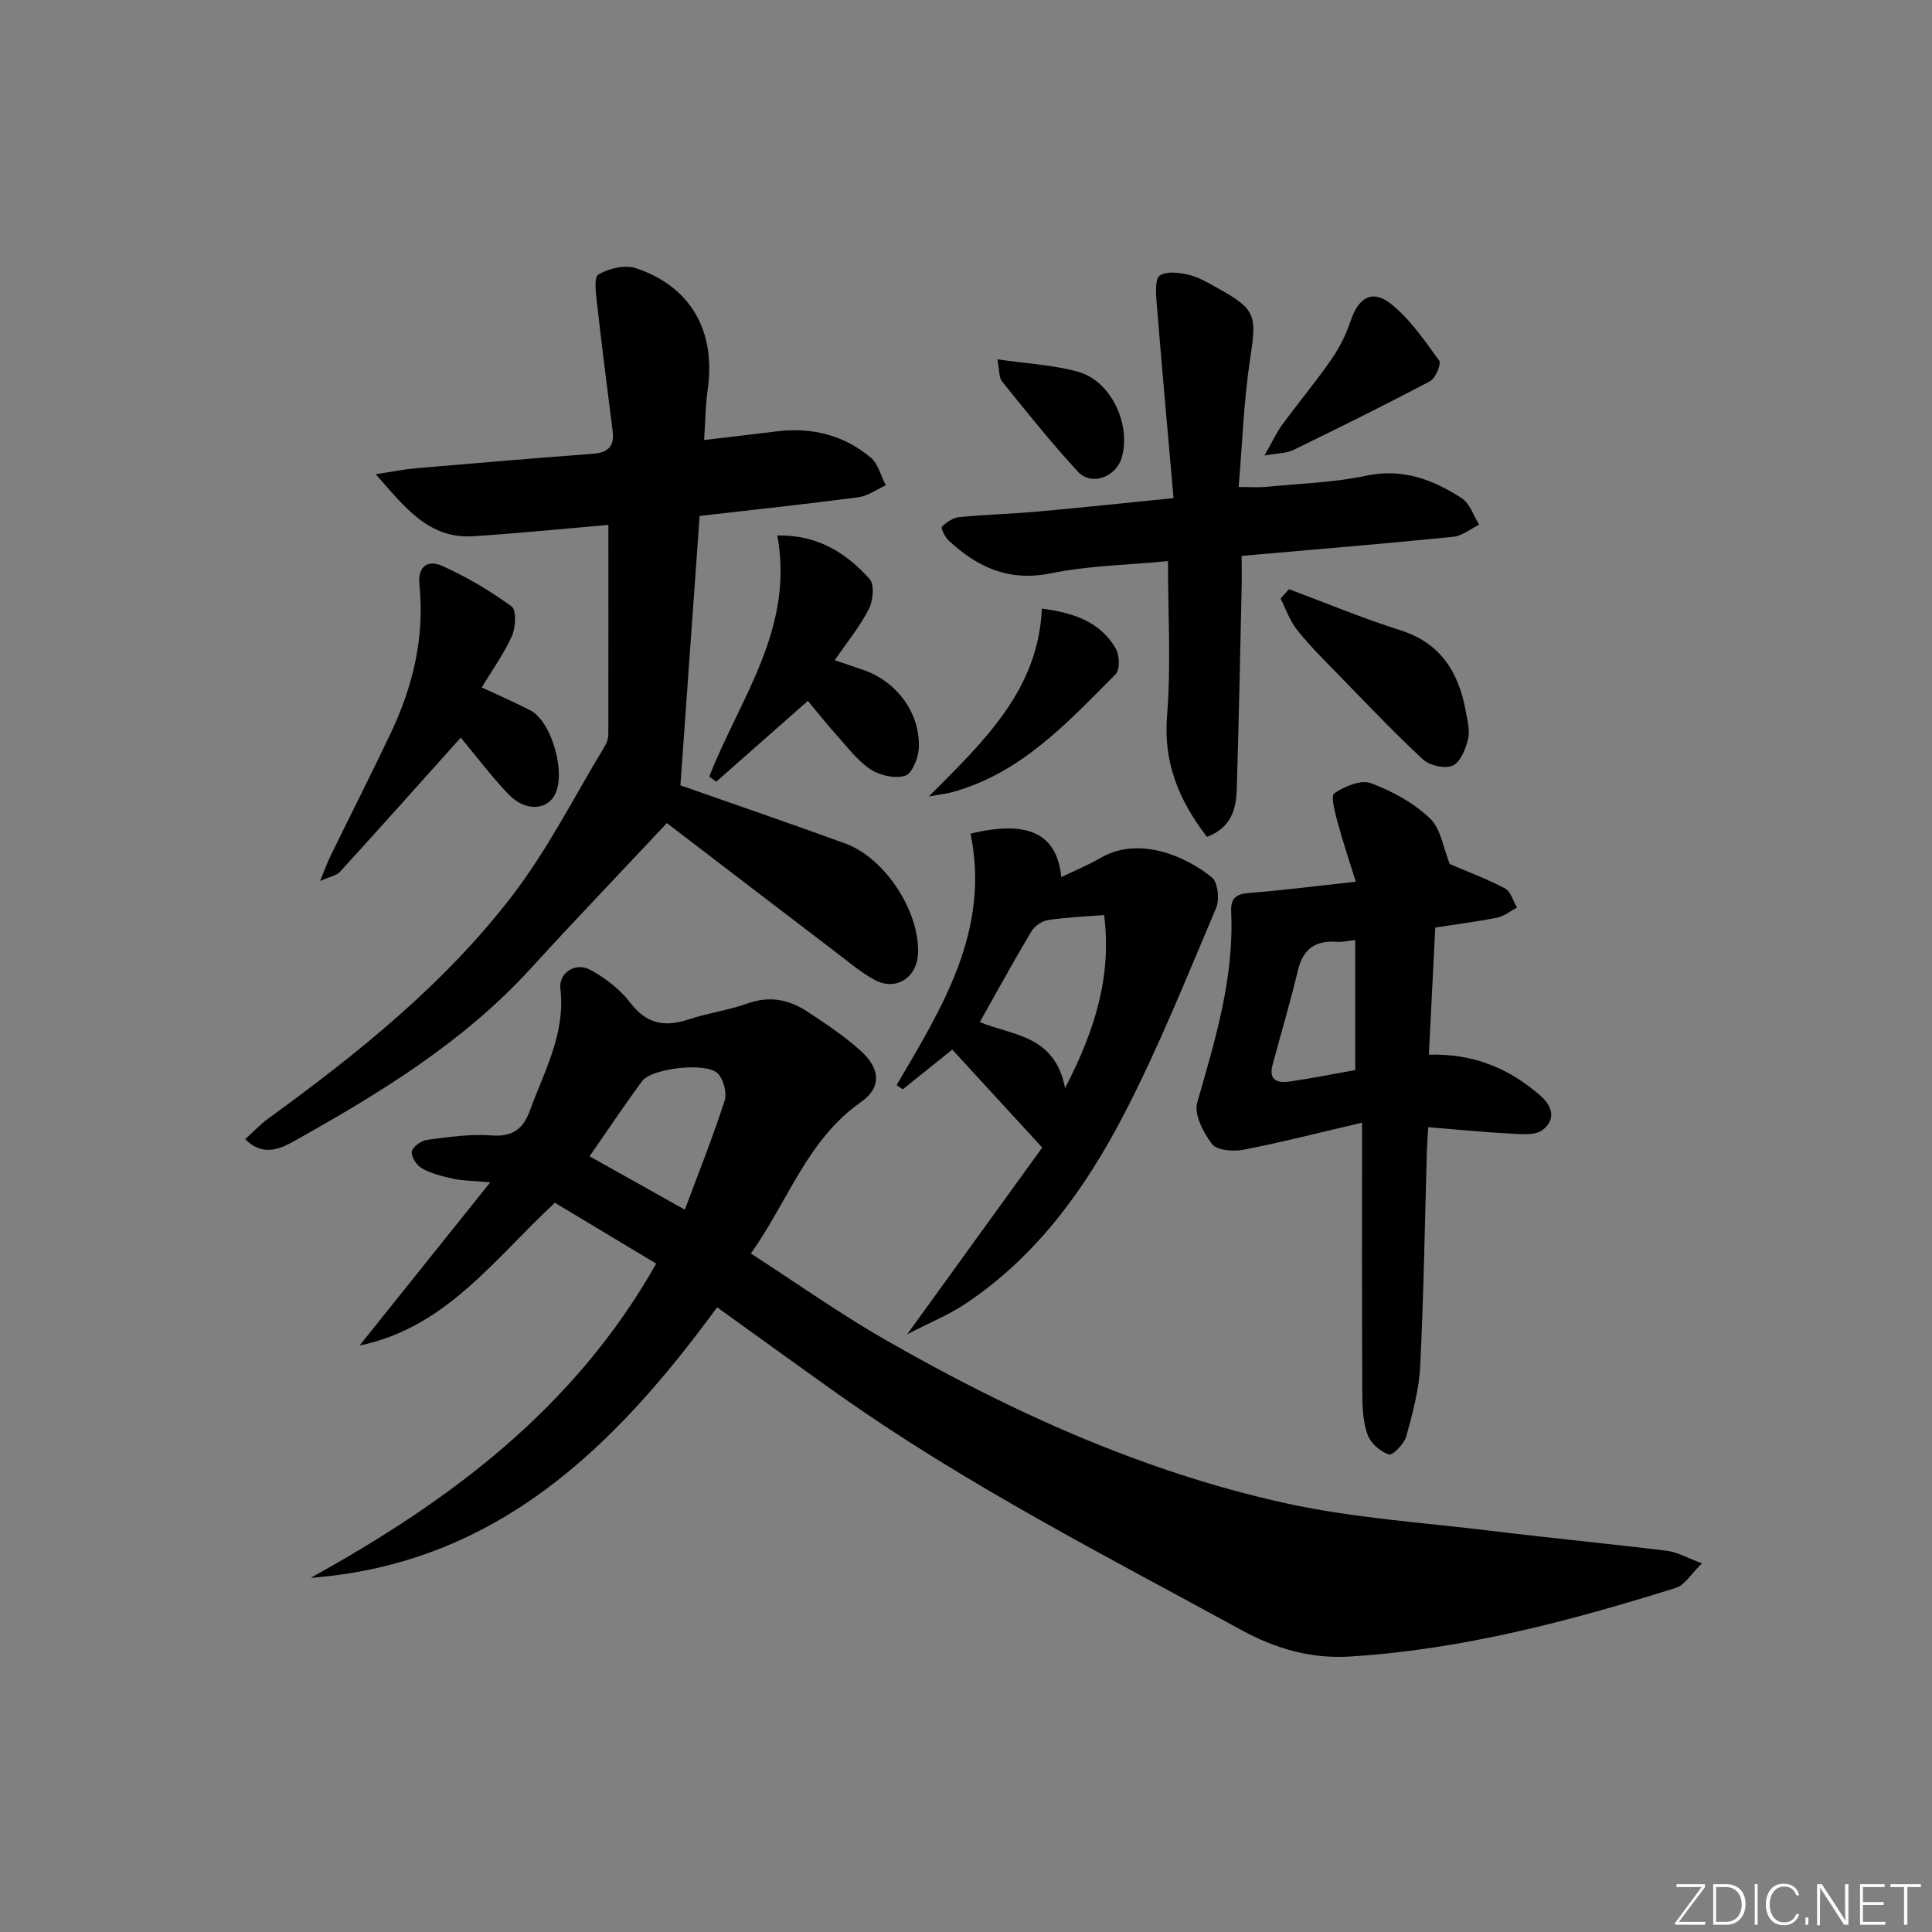 <svg enable-background="new 0 0 400 400" viewBox="0 0 400 400" xmlns="http://www.w3.org/2000/svg"><rect x="0" y="0" width="400" height="400" fill="#808080" stroke="none"/><path d="m346.9 398 5.4-7.3h-5.2v-.6h5.9v.6l-5.4 7.2h5.5l-.1.6h-6.2v-.5z" fill="#fafbfc"/><path d="m354.7 390.1h2.8c2.3 0 3.9 1.6 3.9 4.1s-1.6 4.3-3.9 4.3h-2.8zm.6 7.8h2c2.2 0 3.3-1.6 3.3-3.6 0-1.8-1-3.6-3.3-3.6h-2z" fill="#fafbfc"/><path d="m363.9 390.1v8.4h-.6v-8.4z" fill="#fafbfc"/><path d="m372.5 396.3c-.4 1.3-1.4 2.3-3.2 2.3-2.4 0-3.7-1.9-3.7-4.3 0-2.3 1.2-4.3 3.7-4.3 1.8 0 2.9 1 3.2 2.4h-.6c-.4-1.1-1.1-1.8-2.5-1.8-2.1 0-3 1.9-3 3.7s.9 3.7 3 3.7c1.4 0 2.1-.7 2.5-1.7z" fill="#fafbfc"/><path d="m373.8 398.5v-1.5h.6v1.5z" fill="#fafbfc"/><path d="m376.2 398.5v-8.4h1c1.3 2 4.4 6.7 4.9 7.6-.1-1.2-.1-2.4-.1-3.8v-3.8h.7v8.4h-.9c-1.2-1.9-4.4-6.8-5-7.7.1 1.1 0 2.3 0 3.9v3.9h-.6z" fill="#fafbfc"/><path d="m390 394.4h-4.3v3.5h4.7l-.1.6h-5.2v-8.4h5.1v.6h-4.5v3.1h4.3z" fill="#fafbfc"/><path d="m394.2 390.7h-2.8v-.6h6.3v.6h-2.8v7.8h-.7z" fill="#fafbfc"/><g fill="#010000"><path d="m135.86 261.62c-7.13-4.28-14.06-8.45-20.97-12.6-12.52 11.56-22.48 25.85-40.44 29.55 8.72-10.89 17.44-21.78 27.05-33.78-3.76-.34-5.73-.32-7.6-.73-2.23-.49-4.53-1.06-6.5-2.14-1.1-.6-2.31-2.41-2.15-3.48.15-.99 1.98-2.29 3.2-2.45 4.43-.58 8.94-1.25 13.35-.91 4.32.33 6.55-1.4 7.88-5.07 2.99-8.21 7.43-15.99 6.34-25.3-.38-3.29 3.11-5.58 6.18-3.92 3.11 1.67 6.16 4.03 8.29 6.81 3.41 4.47 7.21 5.1 12.18 3.43 3.92-1.31 8.11-1.84 11.99-3.24 4.52-1.64 8.57-.91 12.35 1.56 3.87 2.54 7.78 5.14 11.21 8.23 4.05 3.66 4.34 7.57.06 10.57-11.12 7.78-15.05 20.41-22.82 31.38 9.52 6.14 18.44 12.48 27.89 17.89 26.06 14.93 53.32 27.29 82.75 33.79 13.89 3.06 28.25 3.99 42.43 5.71 12.2 1.49 24.44 2.67 36.64 4.16 2.04.25 3.96 1.39 7.21 2.59-2.27 2.2-3.55 4.5-5.38 5.07-22.06 6.92-44.37 12.8-67.58 14.23-7.94.49-15.3-1.6-22.41-5.49-28.3-15.48-57.08-30.13-83.49-48.84-8.28-5.86-16.48-11.83-25.05-17.98-21.22 29-45.65 53.09-84.16 56.02 28.84-15.93 54.61-35.09 71.55-65.06zm5.93-11.17c2.87-7.71 5.81-15.04 8.23-22.55.52-1.61-.2-4.39-1.39-5.63-2.32-2.44-13.73-1.12-15.71 1.58-3.7 5.05-7.18 10.26-10.86 15.55 6.56 3.68 12.87 7.21 19.73 11.05z"/><path d="m125.96 108.67c-9.77.84-18.85 1.76-27.96 2.35-9.19.59-14.06-5.86-20.21-12.84 3.52-.53 5.85-1.02 8.19-1.22 12.26-1.06 24.51-2.09 36.78-3.01 3.17-.24 4.49-1.56 4.08-4.75-1.12-8.69-2.22-17.39-3.2-26.1-.24-2.15-.75-5.67.25-6.26 2.14-1.28 5.51-2.07 7.78-1.31 11.45 3.83 16.61 13.14 14.83 25.29-.45 3.1-.45 6.27-.72 10.28 5.22-.62 10.09-1.18 14.95-1.78 7.28-.91 13.95.71 19.56 5.43 1.55 1.3 2.1 3.79 3.11 5.73-1.89.85-3.71 2.21-5.68 2.47-10.69 1.41-21.41 2.55-32.87 3.87-1.32 18.53-2.66 37.36-3.98 55.78 11.72 4.12 22.97 7.96 34.14 12.04 8.26 3.02 15.42 14.09 15.06 22.77-.21 4.99-4.57 7.84-8.94 5.49-2.9-1.56-5.46-3.76-8.1-5.77-11.78-8.97-23.53-17.98-34.96-26.72-9.65 10.29-19.06 20.11-28.24 30.16-13.91 15.23-31.22 25.78-48.95 35.69-2.7 1.51-6.34 3.35-10.12-.4 1.68-1.51 3.09-3.05 4.75-4.25 18.64-13.56 36.64-27.96 50.69-46.36 7.31-9.57 12.81-20.52 19.08-30.87.41-.68.67-1.57.67-2.36.02-14.32.01-28.63.01-43.35z"/><path d="m297.16 192.04c-.47 9.22-.89 17.5-1.33 26.32 9.2-.27 16.66 2.82 23.15 8.54 2.77 2.44 2.95 5.17.32 7.1-1.56 1.14-4.41.81-6.66.69-5.45-.28-10.88-.83-16.94-1.32-.11 1.87-.23 3.44-.28 5.02-.43 14.79-.65 29.6-1.38 44.38-.24 4.91-1.56 9.82-2.88 14.59-.43 1.57-2.84 4.03-3.59 3.78-1.76-.58-3.75-2.29-4.39-4.01-.96-2.56-1.11-5.53-1.13-8.33-.09-18.27-.05-36.54-.05-56.36-9.29 2.16-16.88 4.12-24.56 5.6-2.09.4-5.46.16-6.48-1.16-1.82-2.35-3.79-6.16-3.09-8.61 3.72-12.96 7.67-25.81 7.03-39.51-.13-2.85 1.04-3.67 3.75-3.88 6.93-.55 13.84-1.44 22.05-2.33-1.37-4.44-2.7-8.35-3.77-12.34-.53-2-1.46-5.43-.68-5.96 2.11-1.43 5.49-2.87 7.55-2.11 4.42 1.63 8.87 4.08 12.26 7.3 2.29 2.17 2.78 6.22 4.09 9.45 3.45 1.48 7.58 3.02 11.45 5.05 1.19.63 1.67 2.6 2.48 3.96-1.37.72-2.66 1.79-4.11 2.09-4.19.83-8.43 1.36-12.81 2.05zm-16.57 29.51c0-8.99 0-17.93 0-26.93-1.46.16-2.62.47-3.74.38-4.45-.36-7.06 1.41-8.13 5.9-1.57 6.57-3.5 13.05-5.25 19.57-.89 3.29 1.14 3.81 3.59 3.44 4.4-.63 8.76-1.51 13.53-2.36z"/><path d="m249.88 173.26c-5.89-7.68-9.04-15.44-8.25-25.12.84-10.4.19-20.91.19-31.97-8.23.8-16.37.92-24.21 2.52-8.7 1.78-15.25-1.22-21.23-6.81-.75-.7-1.62-2.58-1.37-2.82.96-.93 2.31-1.88 3.59-2 5.45-.54 10.95-.67 16.41-1.16 8.89-.8 17.77-1.75 27.96-2.77-1.23-14-2.44-27.34-3.52-40.7-.15-1.85-.31-4.75.69-5.39 1.43-.93 4-.61 5.93-.16 2.06.48 3.99 1.64 5.87 2.68 8.19 4.55 8.27 5.62 6.86 14.93-1.29 8.48-1.57 17.12-2.35 26.33 2.49 0 4.08.13 5.65-.02 6.94-.68 13.99-.88 20.77-2.31 7.56-1.6 13.82.82 19.76 4.65 1.69 1.09 2.44 3.62 3.62 5.5-1.79.86-3.52 2.31-5.37 2.5-14.35 1.44-28.73 2.63-43.81 3.95 0 2.21.05 4.64-.01 7.06-.31 13.8-.58 27.59-1.01 41.38-.14 4.07-1.19 7.88-6.17 9.73z"/><path d="m200.94 172.6c11.89-2.88 17.88-.04 18.79 8.99 2.8-1.35 5.53-2.46 8.05-3.93 8.18-4.79 18.05-.15 23.13 4 1.24 1.01 1.62 4.56.88 6.31-6.08 14.33-11.88 28.84-19.03 42.64-7.99 15.42-18.11 29.51-32.94 39.36-3.41 2.27-7.28 3.84-12 6.28 10.36-14.32 19.74-27.3 27.96-38.66-6.96-7.58-12.75-13.88-18.62-20.28-3.25 2.6-6.76 5.41-10.27 8.23-.42-.29-.84-.59-1.26-.88 9.44-16.08 19.43-32 15.31-52.06zm27.66 16.85c-4.11.33-7.91.47-11.64 1.04-1.26.19-2.77 1.25-3.43 2.36-3.64 6.09-7.04 12.32-10.67 18.75 6.54 2.78 15.56 2.58 17.65 13.69 6.29-12.17 9.67-23.29 8.09-35.84z"/><path d="m95.39 152.72c-8.37 9.34-16.64 18.6-25.01 27.79-.69.76-2 .95-4.11 1.89.99-2.4 1.51-3.86 2.19-5.25 4.17-8.53 8.47-16.99 12.53-25.56 4.55-9.63 6.95-19.79 5.85-30.48-.43-4.15 2.01-5.15 4.65-3.97 5.08 2.26 9.94 5.16 14.44 8.42 1.02.74.84 4.33.06 6.1-1.59 3.61-3.97 6.87-6.25 10.67 3.52 1.65 6.8 3.07 9.98 4.69 4.59 2.34 7.64 13.39 5.01 17.78-1.82 3.04-6.15 3.11-9.49-.39-3.64-3.83-6.84-8.09-9.85-11.69z"/><path d="m160.93 110.86c8.36-.15 14.27 3.62 19.11 9.01 1.04 1.16.73 4.5-.15 6.22-1.87 3.65-4.53 6.89-7.07 10.6 2.14.73 3.99 1.37 5.84 1.99 7.01 2.35 11.98 9.05 11.56 16.36-.12 2-1.42 5.15-2.85 5.58-2.1.63-5.22-.06-7.14-1.33-2.7-1.8-4.77-4.59-6.99-7.06-2.1-2.33-4.04-4.8-5.98-7.12-6.93 6.12-12.95 11.42-18.97 16.73-.48-.35-.96-.7-1.44-1.05 6.22-16.01 17.67-30.57 14.08-49.93z"/><path d="m266.86 121.98c7.67 2.86 15.25 6.03 23.05 8.5 8.39 2.66 12.08 8.71 13.55 16.72.36 1.94.91 4.05.47 5.87-.49 2.03-1.58 4.75-3.17 5.45-1.6.71-4.77-.01-6.15-1.29-6.09-5.64-11.8-11.69-17.6-17.64-2.9-2.97-5.86-5.91-8.44-9.14-1.51-1.89-2.32-4.32-3.44-6.51.58-.66 1.15-1.31 1.73-1.96z"/><path d="m192.31 164.89c11.53-11.56 22.65-22.07 23.4-38.89 6.57.88 12.09 2.7 15.32 8.32.78 1.36.86 4.35-.06 5.28-9.95 9.98-19.56 20.53-33.9 24.43-1.09.3-2.22.41-4.76.86z"/><path d="m261.79 94.31c1.65-2.89 2.5-4.77 3.7-6.4 3.33-4.54 6.95-8.88 10.16-13.5 1.67-2.4 3.04-5.14 3.96-7.91 1.59-4.79 4.43-6.68 8.27-3.66 4.01 3.15 7.04 7.64 10.09 11.83.48.66-.76 3.66-1.91 4.26-9.35 4.95-18.83 9.63-28.34 14.26-1.36.66-3.06.61-5.93 1.12z"/><path d="m206.49 74.39c6.18.91 11.68 1.15 16.83 2.62 6.74 1.93 10.86 10.84 8.94 17.67-1.14 4.06-6.25 6.02-9.06 3-5.53-5.96-10.6-12.35-15.72-18.68-.69-.84-.54-2.36-.99-4.61z"/></g></svg>